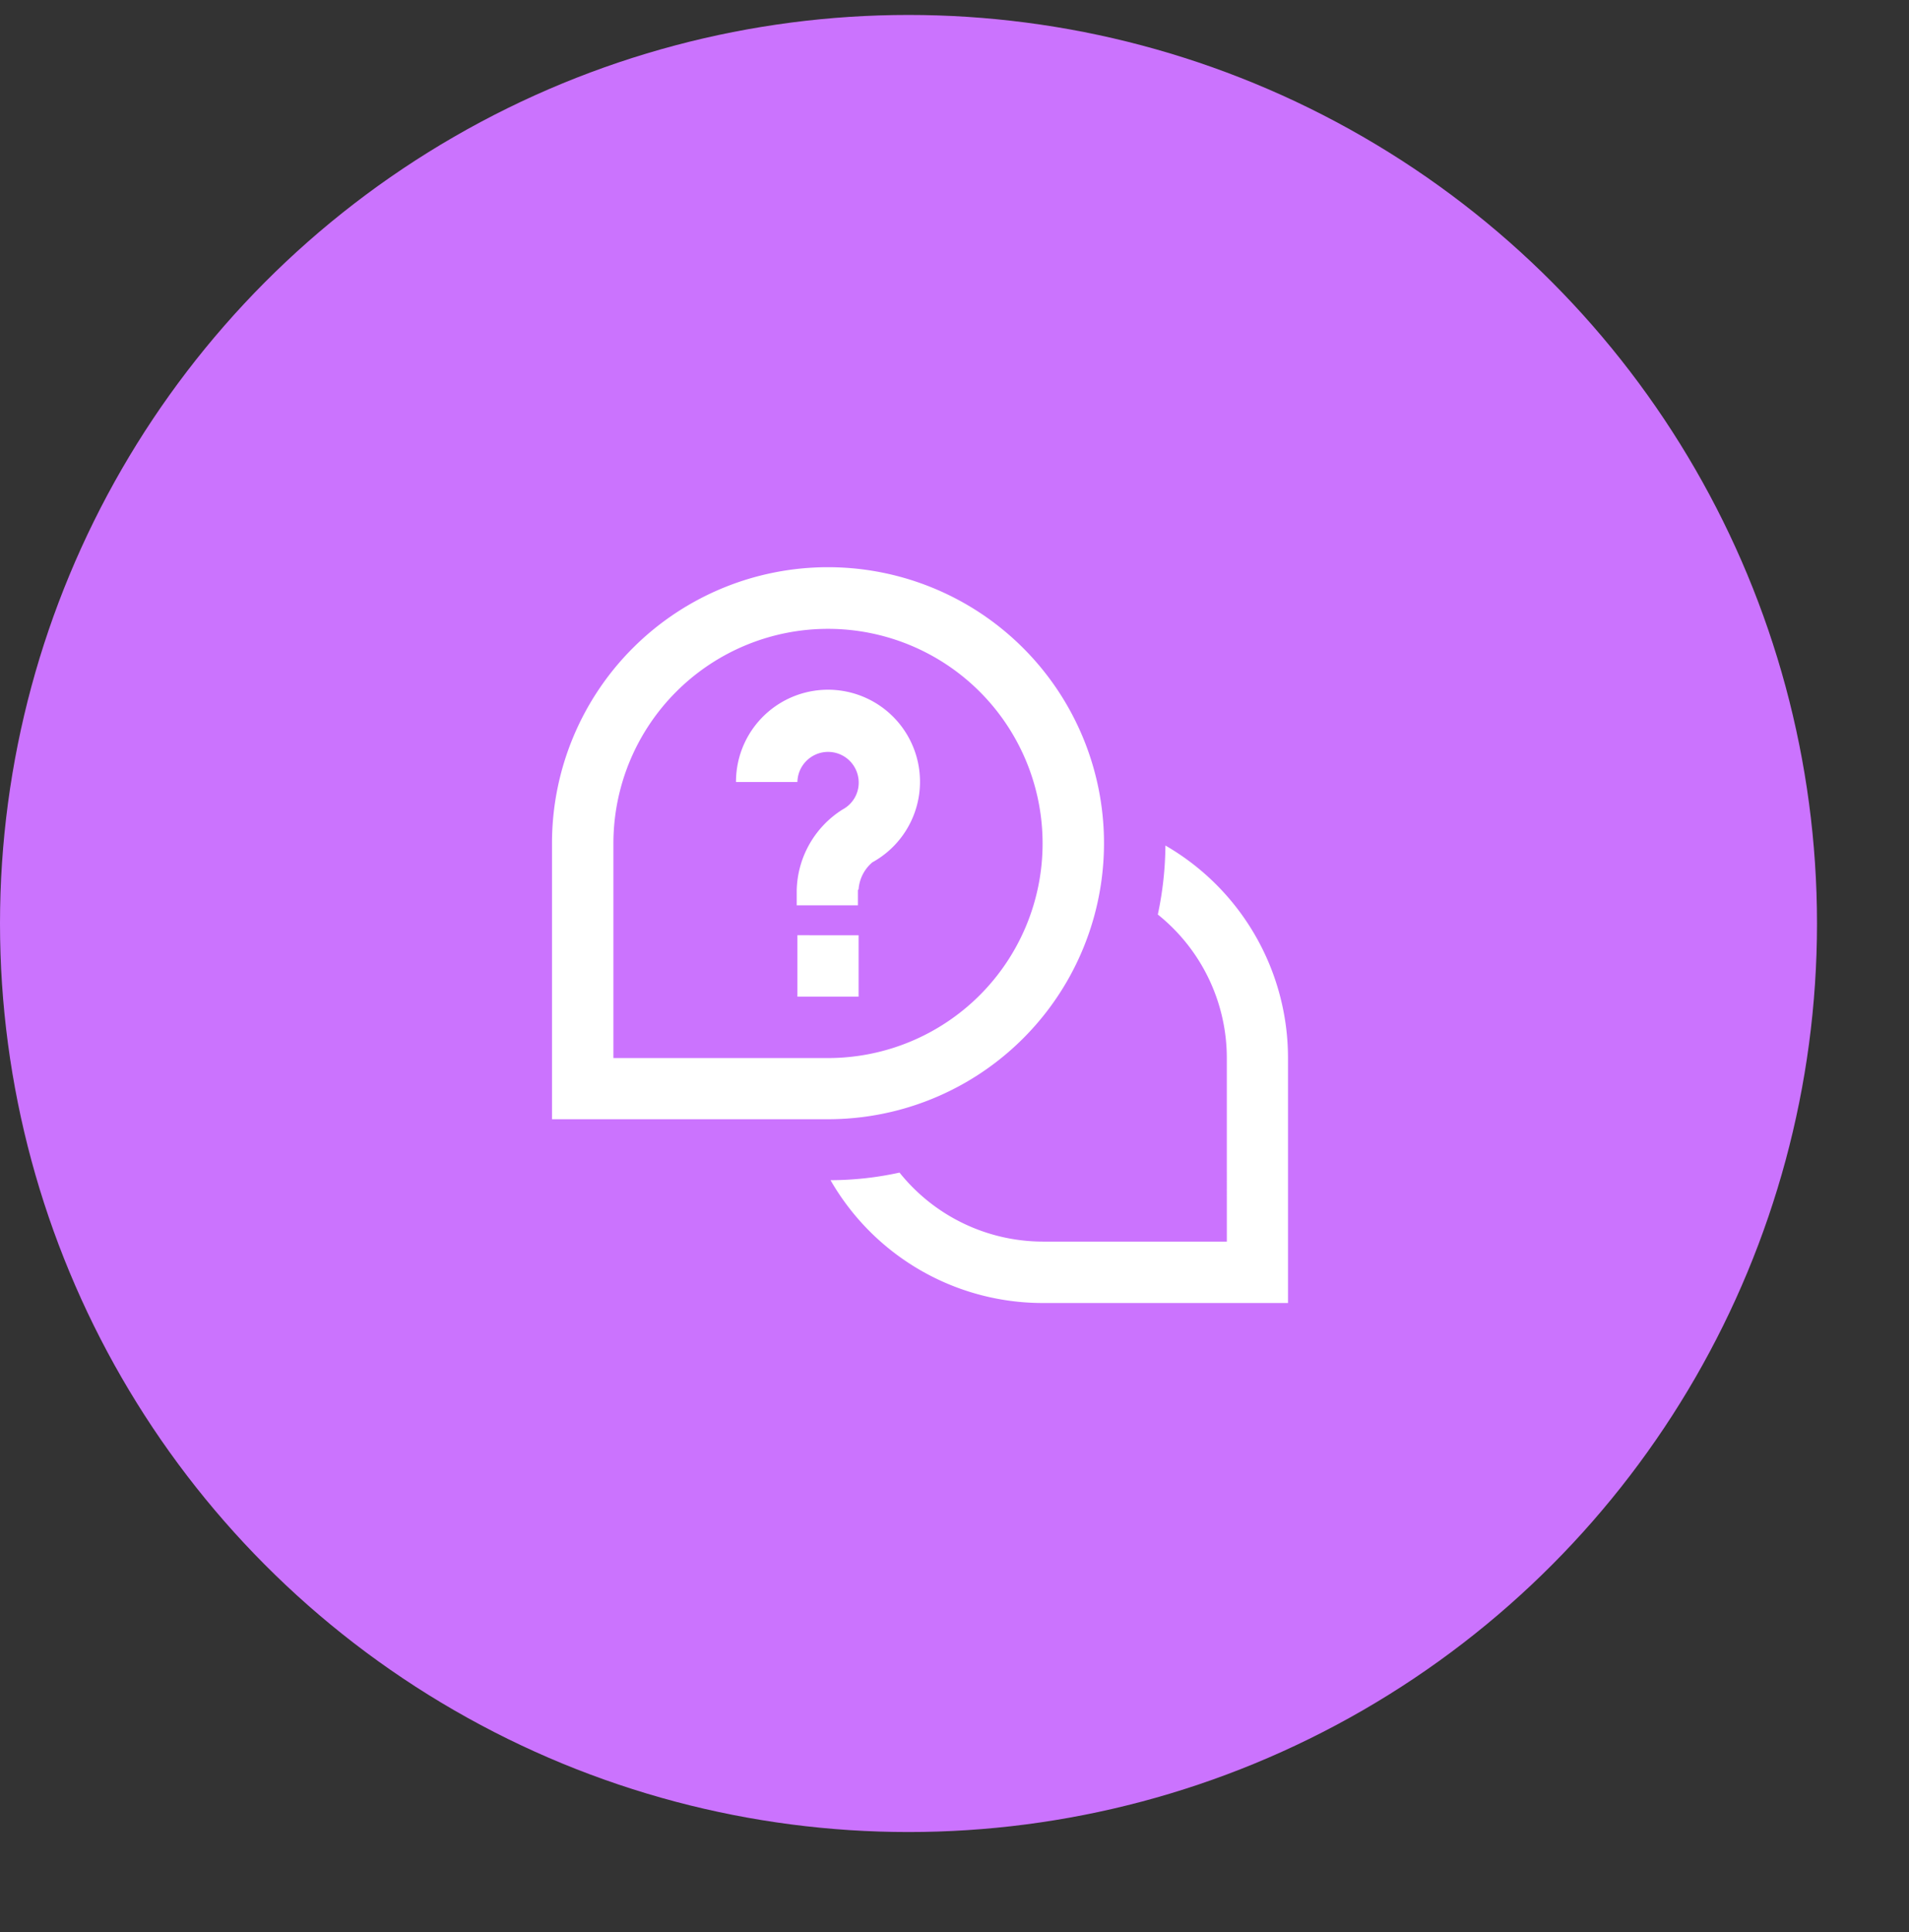 <svg id="Layer_1" data-name="Layer 1" xmlns="http://www.w3.org/2000/svg" xmlns:xlink="http://www.w3.org/1999/xlink" viewBox="0 0 83 84"><rect x="0" y="0" width="83" height="84" fill="#333333" stroke="none"/><defs><style>.cls-1{fill:none;}.cls-2{fill:#cb73fe;}.cls-3{clip-path:url(#clip-path);}.cls-4{fill:#fff;}</style><clipPath id="clip-path"><rect class="cls-1" x="24" y="24.65" width="32" height="32"/></clipPath></defs><circle class="cls-2" cx="39.5" cy="40.15" r="39.5"/><g class="cls-3"><path class="cls-4" d="M56,46V56.65H45.33a10.64,10.64,0,0,1-9.22-5.34,14.12,14.12,0,0,0,3-.33,8,8,0,0,0,6.23,3h8V46a8,8,0,0,0-3-6.24,14.8,14.8,0,0,0,.33-3A10.67,10.67,0,0,1,56,46Zm-8-9.34a12,12,0,0,0-24,0v12H36A12,12,0,0,0,48,36.65Zm-21.33,0A9.33,9.33,0,1,1,36,46H26.67Zm10.66,2a1.7,1.7,0,0,1,.6-1.17,4,4,0,0,0-1.22-7.44A4,4,0,0,0,32,34h2.67a1.33,1.33,0,0,1,.48-1,1.33,1.33,0,0,1,2.16.77,1.32,1.32,0,0,1-.67,1.42,4.26,4.26,0,0,0-2,3.51v.66h2.66v-.66Zm0,2H34.67v2.67h2.66Z"/></g></svg>